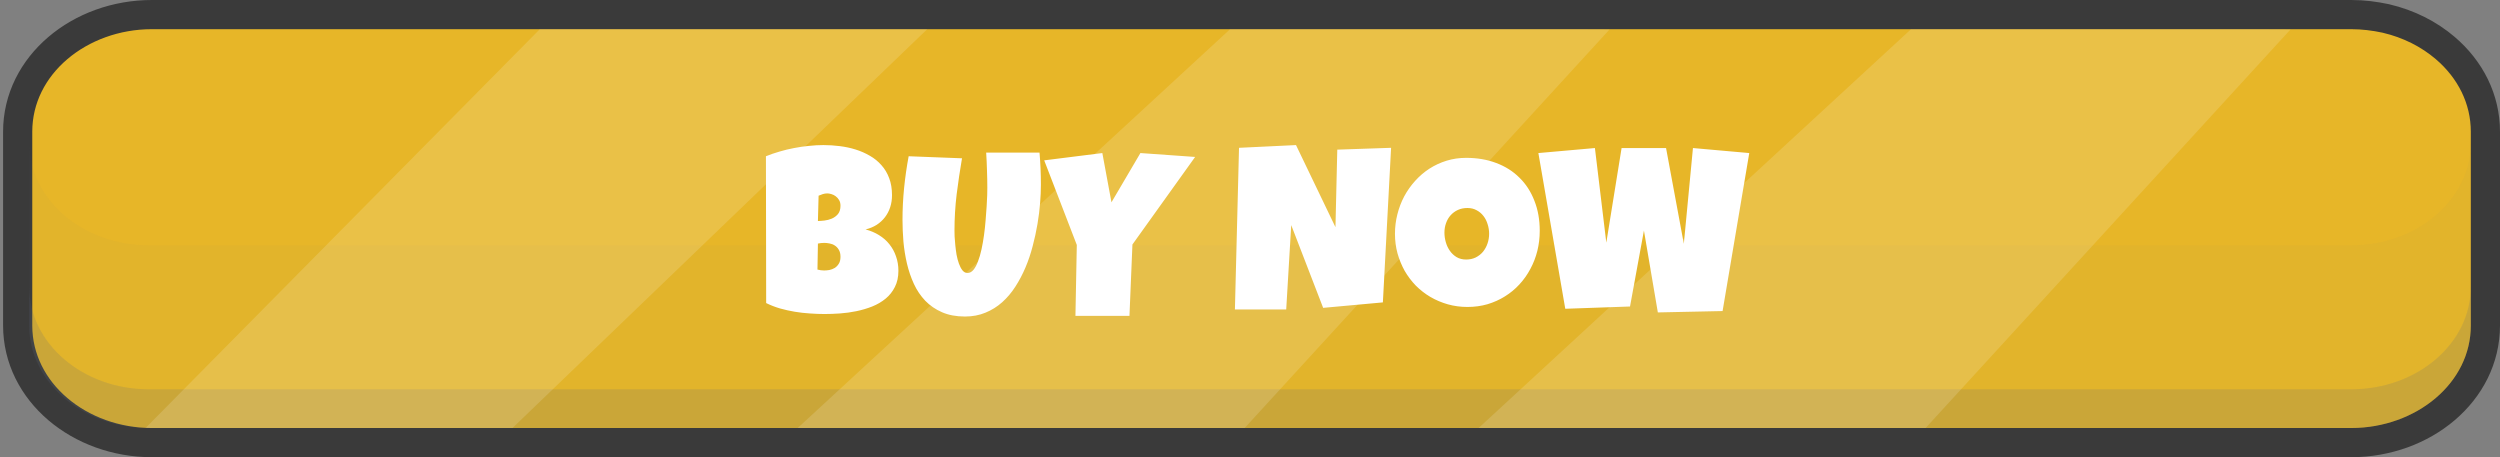 <svg width="257" height="47" viewBox="0 0 257 47" fill="none" xmlns="http://www.w3.org/2000/svg">
<rect x="0" y="0" width="257" height="47" fill="#808080" stroke="none"/>
<path d="M245.278 1.902L245.264 1.898L245.249 1.895C244.107 1.651 242.94 1.5 241.702 1.5H15.615C8.228 1.5 1.817 6.668 1.817 13.544V33.456C1.817 40.332 8.228 45.5 15.615 45.5H241.702C249.089 45.5 255.5 40.332 255.5 33.456V13.544C255.5 10.161 253.944 7.135 251.369 4.936C249.697 3.509 247.623 2.452 245.278 1.902Z" fill="#E7B628" stroke="#3A3A3A" stroke-width="3"/>
<g opacity="0.19">
<path opacity="0.19" d="M241.702 25.219H15.298C8.513 25.219 3 20.513 3 14.675V33.456C3 39.293 8.513 44 15.298 44H241.702C248.487 44 254 39.293 254 33.456V14.675C254 20.513 248.487 25.219 241.702 25.219Z" fill="#5C647B"/>
</g>
<g opacity="0.42">
<path opacity="0.42" d="M241.702 40.018H15.298C8.513 40.018 3 35.311 3 29.474V33.456C3 39.294 8.513 44 15.298 44H241.702C248.487 44 254 39.294 254 33.456V29.474C254 35.311 248.487 40.018 241.702 40.018Z" fill="#5C647B"/>
</g>
<g opacity="0.3">
<path opacity="0.49" d="M95.318 3L52.682 44H14.96L55.494 3H95.318Z" fill="white"/>
</g>
<g opacity="0.3">
<path opacity="0.49" d="M165.467 3.023L127.952 44H82L126.454 3L162.576 3C163.708 3 162.576 3 165.467 3.023Z" fill="white"/>
<path opacity="0.49" d="M235.467 3.023L197.952 44H152L196.454 3L232.576 3C233.708 3 232.576 3 235.467 3.023Z" fill="white"/>
</g>
<path d="M92.356 27.828C92.356 28.477 92.234 29.035 91.992 29.504C91.758 29.973 91.441 30.371 91.043 30.699C90.644 31.027 90.184 31.297 89.66 31.508C89.144 31.711 88.606 31.871 88.043 31.988C87.481 32.105 86.914 32.184 86.344 32.223C85.781 32.262 85.254 32.281 84.762 32.281C84.277 32.281 83.773 32.262 83.25 32.223C82.734 32.191 82.219 32.133 81.703 32.047C81.188 31.961 80.68 31.848 80.18 31.707C79.68 31.559 79.207 31.375 78.762 31.156L78.738 16.062C79.176 15.883 79.641 15.723 80.133 15.582C80.625 15.434 81.125 15.312 81.633 15.219C82.148 15.117 82.66 15.043 83.168 14.996C83.676 14.941 84.168 14.914 84.644 14.914C85.199 14.914 85.758 14.949 86.32 15.02C86.891 15.09 87.438 15.207 87.961 15.371C88.484 15.535 88.973 15.75 89.426 16.016C89.879 16.273 90.273 16.594 90.609 16.977C90.953 17.359 91.219 17.805 91.406 18.312C91.602 18.82 91.699 19.406 91.699 20.07C91.699 20.508 91.637 20.918 91.512 21.301C91.387 21.684 91.207 22.027 90.973 22.332C90.738 22.637 90.453 22.898 90.117 23.117C89.781 23.328 89.402 23.484 88.981 23.586C89.488 23.719 89.949 23.914 90.363 24.172C90.785 24.43 91.141 24.742 91.43 25.109C91.727 25.477 91.953 25.891 92.109 26.352C92.273 26.812 92.356 27.305 92.356 27.828ZM86.402 21.148C86.402 20.922 86.356 20.73 86.262 20.574C86.168 20.41 86.051 20.277 85.91 20.176C85.777 20.074 85.629 20 85.465 19.953C85.309 19.906 85.168 19.883 85.043 19.883C84.887 19.883 84.734 19.906 84.586 19.953C84.438 20 84.293 20.055 84.152 20.117L84.082 22.719C84.262 22.719 84.484 22.703 84.75 22.672C85.016 22.641 85.269 22.574 85.512 22.473C85.762 22.363 85.973 22.207 86.144 22.004C86.316 21.793 86.402 21.508 86.402 21.148ZM84.738 24.969C84.512 24.969 84.293 24.992 84.082 25.039L84.035 27.711C84.152 27.734 84.266 27.758 84.375 27.781C84.492 27.797 84.606 27.805 84.715 27.805C84.879 27.805 85.059 27.789 85.254 27.758C85.449 27.719 85.633 27.648 85.805 27.547C85.977 27.438 86.117 27.293 86.227 27.113C86.344 26.934 86.402 26.695 86.402 26.398C86.402 26.102 86.344 25.859 86.227 25.672C86.117 25.484 85.981 25.34 85.816 25.238C85.652 25.129 85.473 25.059 85.277 25.027C85.082 24.988 84.902 24.969 84.738 24.969ZM107.004 18.969C107.004 19.547 106.977 20.184 106.922 20.879C106.867 21.574 106.777 22.293 106.652 23.035C106.527 23.777 106.363 24.531 106.16 25.297C105.965 26.055 105.719 26.785 105.422 27.488C105.125 28.191 104.777 28.852 104.379 29.469C103.988 30.078 103.535 30.613 103.02 31.074C102.512 31.527 101.941 31.883 101.309 32.141C100.676 32.406 99.973 32.539 99.199 32.539C98.293 32.539 97.504 32.391 96.832 32.094C96.168 31.805 95.598 31.414 95.121 30.922C94.644 30.422 94.254 29.844 93.949 29.188C93.644 28.523 93.406 27.824 93.234 27.09C93.062 26.348 92.941 25.594 92.871 24.828C92.809 24.055 92.777 23.312 92.777 22.602C92.777 21.508 92.832 20.418 92.941 19.332C93.051 18.238 93.207 17.148 93.41 16.062L98.894 16.273C98.684 17.5 98.5 18.734 98.344 19.977C98.195 21.211 98.121 22.453 98.121 23.703C98.121 23.836 98.125 24.035 98.133 24.301C98.148 24.559 98.172 24.852 98.203 25.18C98.234 25.5 98.277 25.832 98.332 26.176C98.394 26.512 98.477 26.82 98.578 27.102C98.68 27.383 98.801 27.613 98.941 27.793C99.09 27.973 99.262 28.062 99.457 28.062C99.684 28.062 99.887 27.957 100.066 27.746C100.246 27.527 100.402 27.238 100.535 26.879C100.676 26.52 100.797 26.105 100.898 25.637C101 25.168 101.086 24.68 101.156 24.172C101.227 23.664 101.281 23.156 101.32 22.648C101.367 22.141 101.402 21.668 101.426 21.23C101.457 20.793 101.477 20.406 101.484 20.07C101.492 19.734 101.496 19.484 101.496 19.32C101.496 18.711 101.484 18.105 101.461 17.504C101.445 16.895 101.418 16.289 101.379 15.688H106.863C106.957 16.766 107.004 17.859 107.004 18.969ZM122.859 16.133L116.414 25.133L116.109 32.469H110.555L110.695 25.18L107.344 16.484L113.32 15.734L114.258 20.797L117.234 15.734L122.859 16.133ZM143.004 15.195L142.16 31.086L136.02 31.648L132.738 23.141L132.223 31.812H126.949L127.371 15.195L133.23 14.914L137.285 23.352L137.473 15.383L143.004 15.195ZM158.285 23.727C158.285 24.438 158.203 25.125 158.039 25.789C157.875 26.445 157.637 27.062 157.324 27.641C157.02 28.219 156.645 28.75 156.199 29.234C155.762 29.711 155.266 30.121 154.711 30.465C154.164 30.809 153.566 31.078 152.918 31.273C152.27 31.461 151.582 31.555 150.855 31.555C150.152 31.555 149.48 31.465 148.84 31.285C148.207 31.105 147.613 30.855 147.059 30.535C146.504 30.207 146 29.816 145.547 29.363C145.102 28.902 144.719 28.395 144.398 27.84C144.086 27.277 143.84 26.676 143.66 26.035C143.488 25.395 143.402 24.727 143.402 24.031C143.402 23.352 143.484 22.688 143.648 22.039C143.812 21.383 144.047 20.766 144.352 20.188C144.664 19.609 145.039 19.078 145.477 18.594C145.914 18.109 146.402 17.691 146.941 17.34C147.488 16.988 148.078 16.715 148.711 16.52C149.344 16.324 150.012 16.227 150.715 16.227C151.848 16.227 152.879 16.402 153.809 16.754C154.746 17.105 155.543 17.609 156.199 18.266C156.863 18.914 157.375 19.703 157.734 20.633C158.102 21.555 158.285 22.586 158.285 23.727ZM153.082 24.031C153.082 23.695 153.031 23.371 152.93 23.059C152.836 22.738 152.695 22.457 152.508 22.215C152.32 21.965 152.086 21.766 151.805 21.617C151.531 21.461 151.215 21.383 150.855 21.383C150.488 21.383 150.16 21.449 149.871 21.582C149.582 21.715 149.332 21.898 149.121 22.133C148.918 22.359 148.762 22.629 148.652 22.941C148.543 23.246 148.488 23.57 148.488 23.914C148.488 24.242 148.535 24.57 148.629 24.898C148.723 25.227 148.863 25.523 149.051 25.789C149.238 26.055 149.469 26.27 149.742 26.434C150.023 26.598 150.348 26.68 150.715 26.68C151.082 26.68 151.41 26.609 151.699 26.469C151.996 26.32 152.246 26.125 152.449 25.883C152.652 25.633 152.809 25.348 152.918 25.027C153.027 24.707 153.082 24.375 153.082 24.031ZM179.824 15.734L177.082 31.977L170.426 32.117L168.996 23.703L167.566 31.508L160.91 31.742L158.145 15.734L163.957 15.219L165.129 24.945L166.699 15.219H171.27L173.098 25.062L174.035 15.219L179.824 15.734Z" fill="white"/>
</svg>
